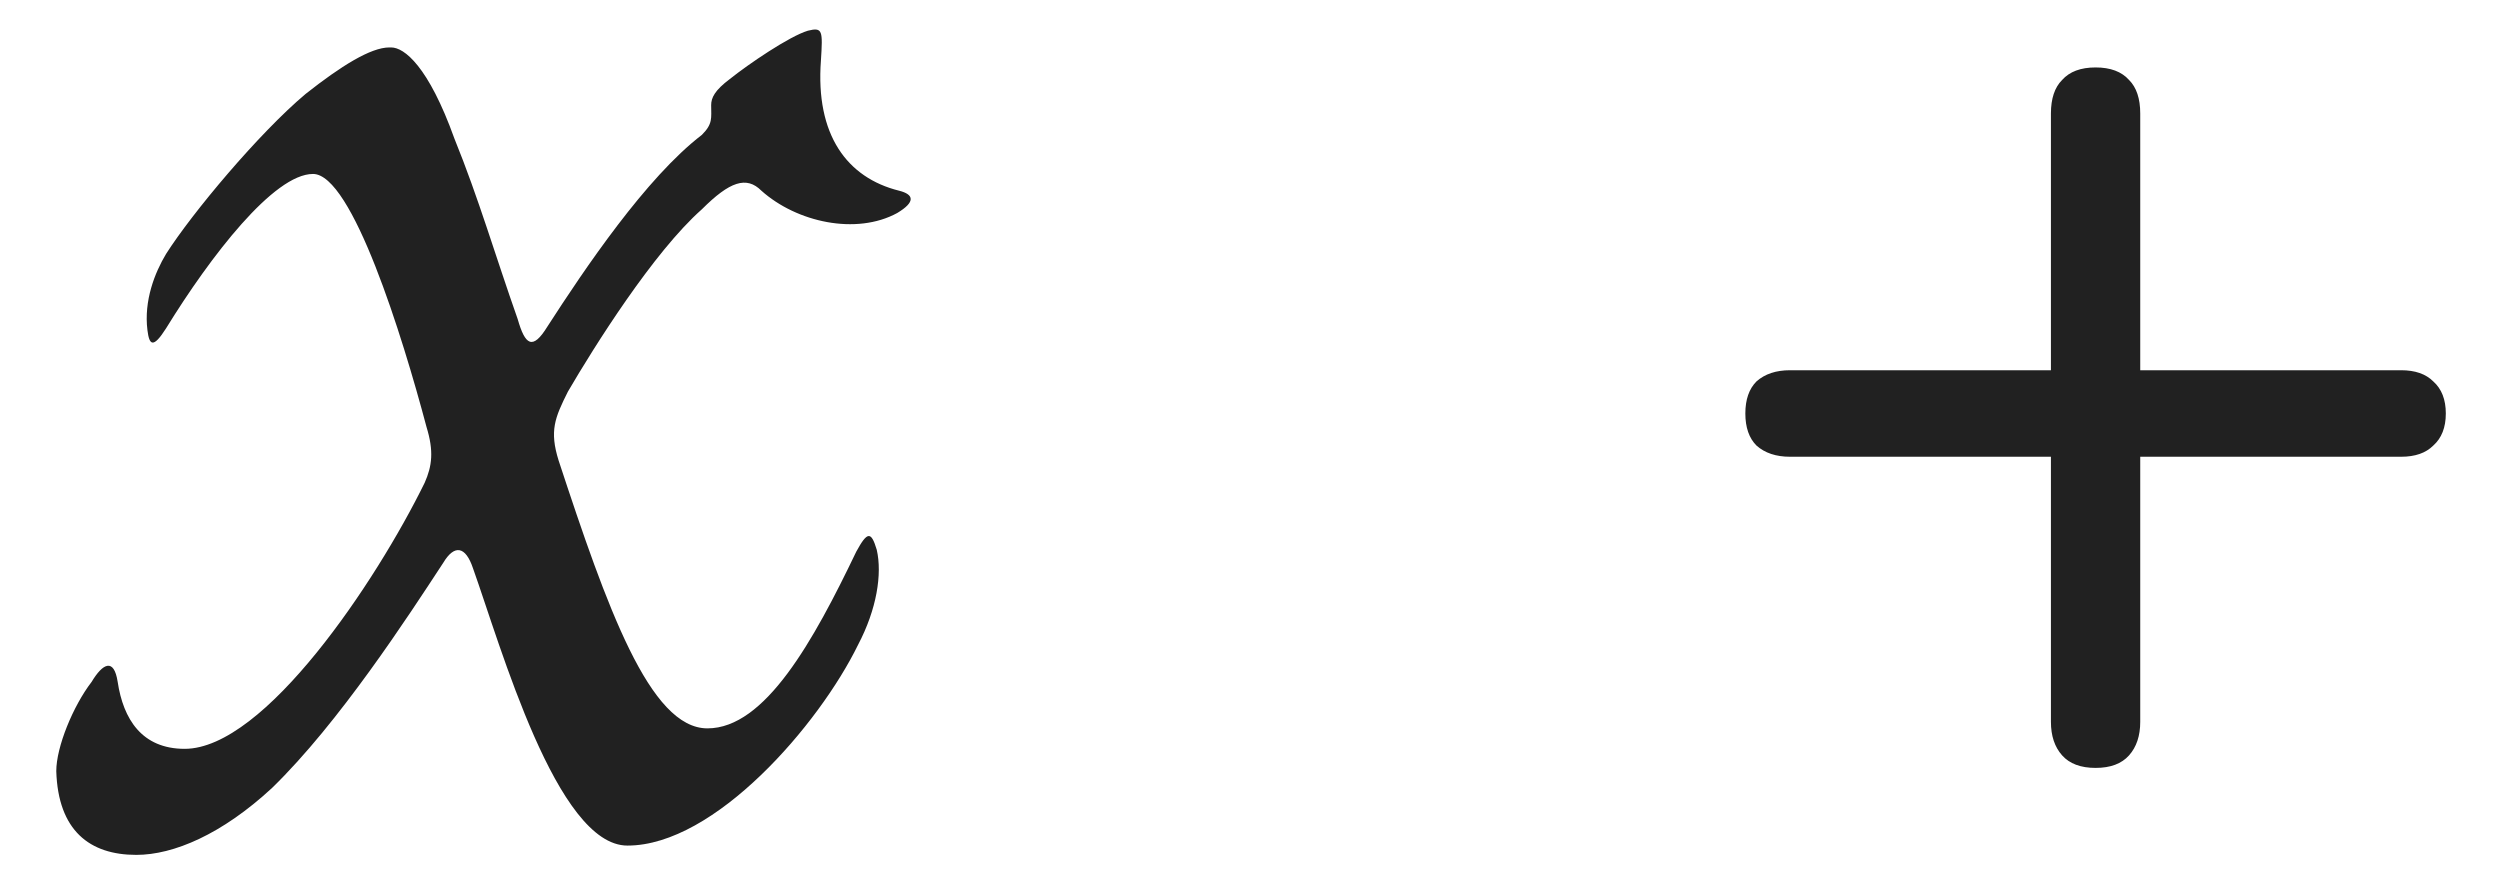 <svg width="43" height="15" viewBox="0 0 43 15" fill="none" xmlns="http://www.w3.org/2000/svg">
<path d="M6.696 0.816H6.728C6.952 0.816 7.368 1.136 7.816 2.384C8.232 3.408 8.52 4.4 8.904 5.488C9.032 5.936 9.16 6.032 9.416 5.616C10.056 4.624 11.112 3.056 12.072 2.32C12.264 2.128 12.232 2.032 12.232 1.808C12.232 1.68 12.296 1.552 12.552 1.36C12.872 1.104 13.576 0.624 13.896 0.528C14.152 0.464 14.152 0.528 14.12 1.04C14.024 2.32 14.568 3.056 15.464 3.28C15.72 3.344 15.752 3.472 15.432 3.664C14.728 4.048 13.704 3.824 13.096 3.28C12.84 3.024 12.552 3.12 12.072 3.6C11.24 4.336 10.216 5.968 9.768 6.736C9.544 7.184 9.448 7.408 9.608 7.92C10.44 10.448 11.176 12.528 12.168 12.528C13.16 12.528 13.992 11.024 14.728 9.488C14.92 9.136 14.984 9.136 15.08 9.456C15.176 9.872 15.08 10.48 14.76 11.088C14.088 12.464 12.296 14.544 10.792 14.544C9.576 14.544 8.616 11.12 8.136 9.776C8.008 9.392 7.816 9.36 7.624 9.68C7.016 10.608 5.832 12.432 4.68 13.552C3.816 14.352 2.984 14.704 2.344 14.704C1.544 14.704 1 14.288 0.968 13.264C0.968 12.848 1.256 12.144 1.576 11.728C1.768 11.408 1.96 11.312 2.024 11.728C2.12 12.368 2.44 12.88 3.176 12.88C4.552 12.88 6.472 10 7.304 8.304C7.432 8.016 7.464 7.76 7.336 7.344C6.92 5.776 6.056 2.992 5.384 2.992C4.712 2.992 3.624 4.4 2.856 5.648C2.632 6 2.568 5.936 2.536 5.68C2.472 5.168 2.664 4.688 2.856 4.368C3.304 3.664 4.456 2.288 5.256 1.616C5.864 1.136 6.376 0.816 6.696 0.816ZM36.044 13.208C35.788 13.208 35.596 13.136 35.468 12.992C35.34 12.848 35.276 12.656 35.276 12.416V7.856H30.788C30.548 7.856 30.356 7.792 30.212 7.664C30.084 7.536 30.02 7.352 30.02 7.112C30.02 6.872 30.084 6.688 30.212 6.56C30.356 6.432 30.548 6.368 30.788 6.368H35.276V1.952C35.276 1.696 35.34 1.504 35.468 1.376C35.596 1.232 35.788 1.16 36.044 1.16C36.3 1.16 36.492 1.232 36.62 1.376C36.748 1.504 36.812 1.696 36.812 1.952V6.368H41.3C41.54 6.368 41.724 6.432 41.852 6.56C41.996 6.688 42.068 6.872 42.068 7.112C42.068 7.352 41.996 7.536 41.852 7.664C41.724 7.792 41.54 7.856 41.3 7.856H36.812V12.416C36.812 12.656 36.748 12.848 36.62 12.992C36.492 13.136 36.3 13.208 36.044 13.208Z" fill="#212121"/>
</svg>

